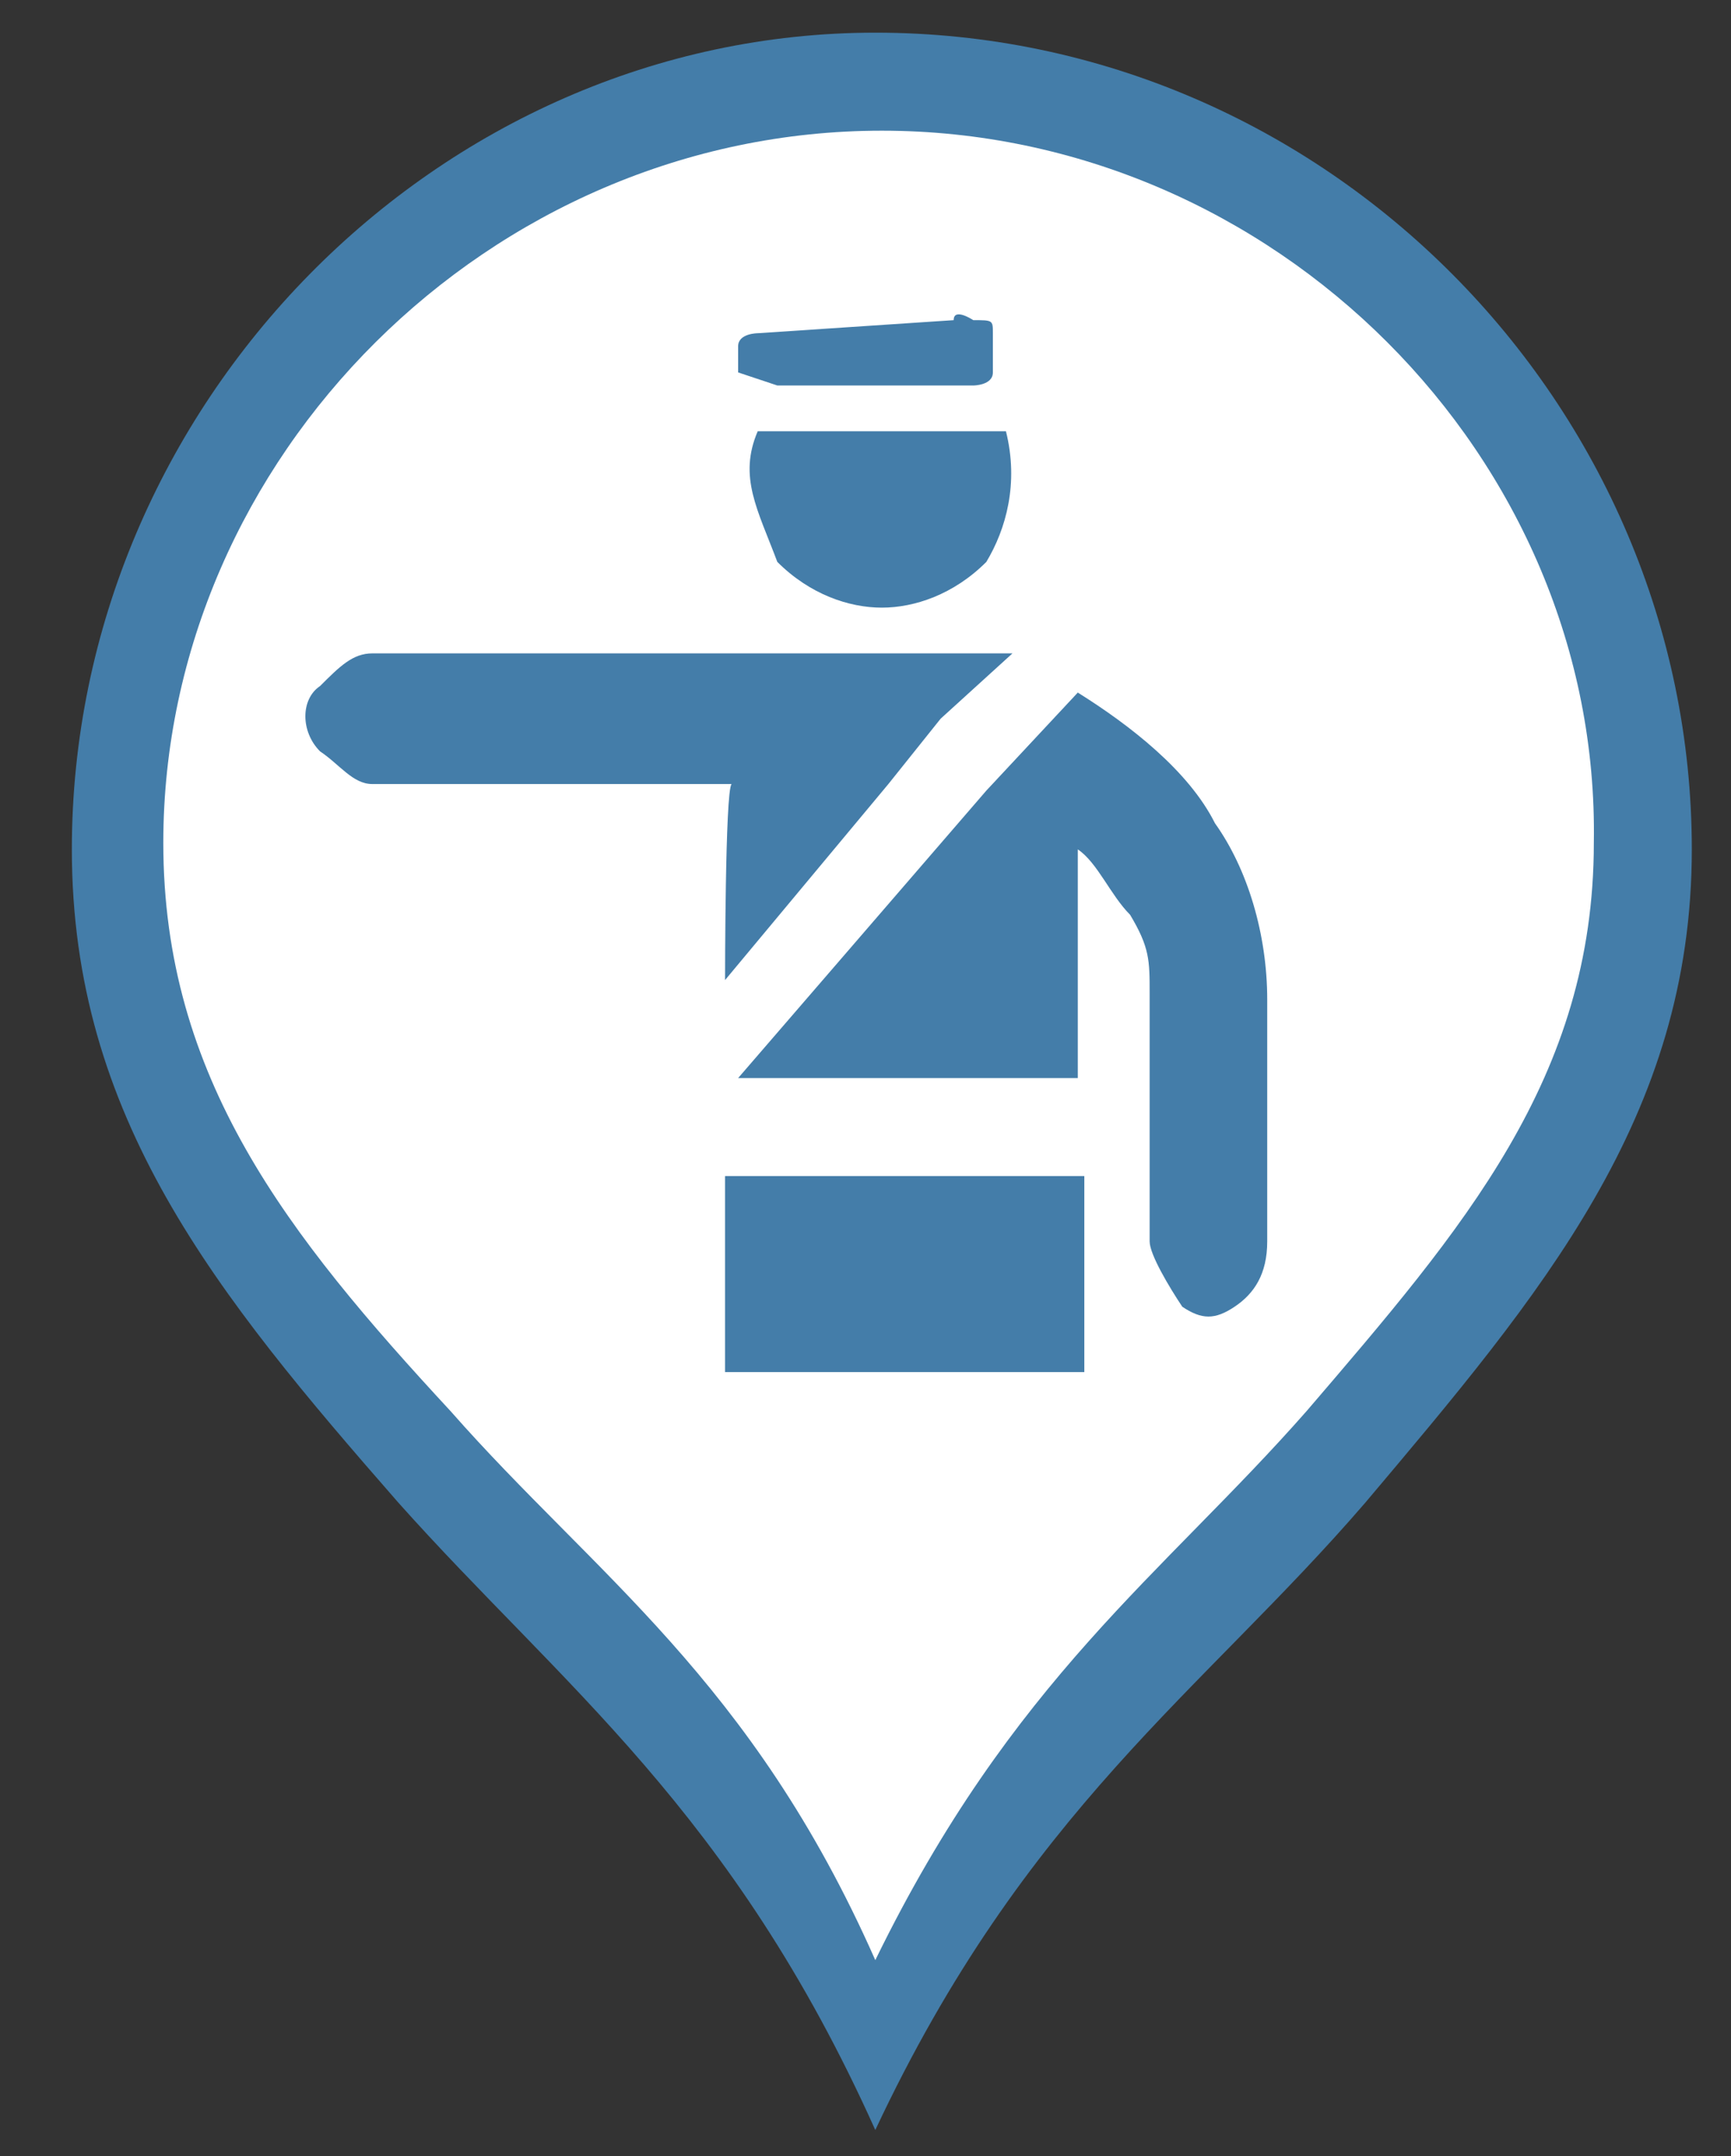 <?xml version="1.0" encoding="utf-8"?>
<!-- Generator: Adobe Illustrator 25.2.0, SVG Export Plug-In . SVG Version: 6.00 Build 0)  -->
<svg version="1.1" id="Capa_1" xmlns="http://www.w3.org/2000/svg" xmlns:xlink="http://www.w3.org/1999/xlink" x="0px" y="0px"
	 width="26.5px" height="33px" viewBox="0 0 26.5 33" style="enable-background:new 0 0 26.5 33;" xml:space="preserve">
<rect x="0" y="0" width="26.5" height="33" fill="#333333" stroke="none"/>
<style type="text/css">
	.st0{fill:#447DA9;}
	.st1{fill:#FFFFFF;}
</style>
<g>
	<path class="st0" d="M13.4,0.5C6.7,0.5,1.1,6.2,1.1,13c0,4.1,2.2,6.8,5,10c2.5,2.8,5.1,4.7,7.3,9.6c2.3-4.9,5-6.7,7.5-9.6
		c2.7-3.2,5-5.9,5-10C25.9,6.2,20.3,0.5,13.4,0.5L13.4,0.5z"/>
	<path class="st1" d="M13.5,2c-6,0-11,5-11,10.9c0,3.6,1.9,6,4.4,8.7c2.2,2.5,4.6,4.1,6.5,8.4c2.1-4.3,4.4-5.9,6.6-8.4
		c2.4-2.8,4.4-5.1,4.4-8.7C24.5,7,19.5,2,13.5,2L13.5,2z"/>
</g>
<circle class="st1" cx="11" cy="14.2" r="0.5"/>
<g>
	<path class="st0" d="M16.5,10.6l-1.4,1.5l-3.8,4.4h5.2V13c0.3,0.2,0.5,0.7,0.8,1c0.3,0.5,0.3,0.7,0.3,1.2V19c0,0.2,0.3,0.7,0.5,1
		c0.3,0.2,0.5,0.2,0.8,0c0.3-0.2,0.5-0.5,0.5-1v-3.7c0-1-0.3-2-0.8-2.7C18.2,11.8,17.3,11.1,16.5,10.6L16.5,10.6z"/>
	<path class="st0" d="M11.1,15l2.5-3l0.8-1l1.1-1c-0.3,0-0.5,0-0.8,0h-9c-0.3,0-0.5,0.2-0.8,0.5c-0.3,0.2-0.3,0.7,0,1
		c0.3,0.2,0.5,0.5,0.8,0.5h5.5C11.1,12.1,11.1,15,11.1,15z"/>
	<path class="st0" d="M11.1,18h5.5v3h-5.5V18z"/>
	<path class="st0" d="M13.5,9.3c0.5,0,1.1-0.2,1.6-0.7c0.3-0.5,0.5-1.2,0.3-2h-3.8c-0.3,0.7,0,1.2,0.3,2C12.4,9.1,13,9.3,13.5,9.3
		L13.5,9.3z"/>
	<path class="st0" d="M11.9,5.9h3c0,0,0.3,0,0.3-0.2V5.4V5.1c0-0.2,0-0.2-0.3-0.2c0,0-0.3-0.2-0.3,0l-3,0.2c0,0-0.3,0-0.3,0.2v0.2
		l0,0c0,0.2,0,0.2,0,0.2C11.9,5.9,11.9,5.9,11.9,5.9L11.9,5.9z"/>
</g>
</svg>
